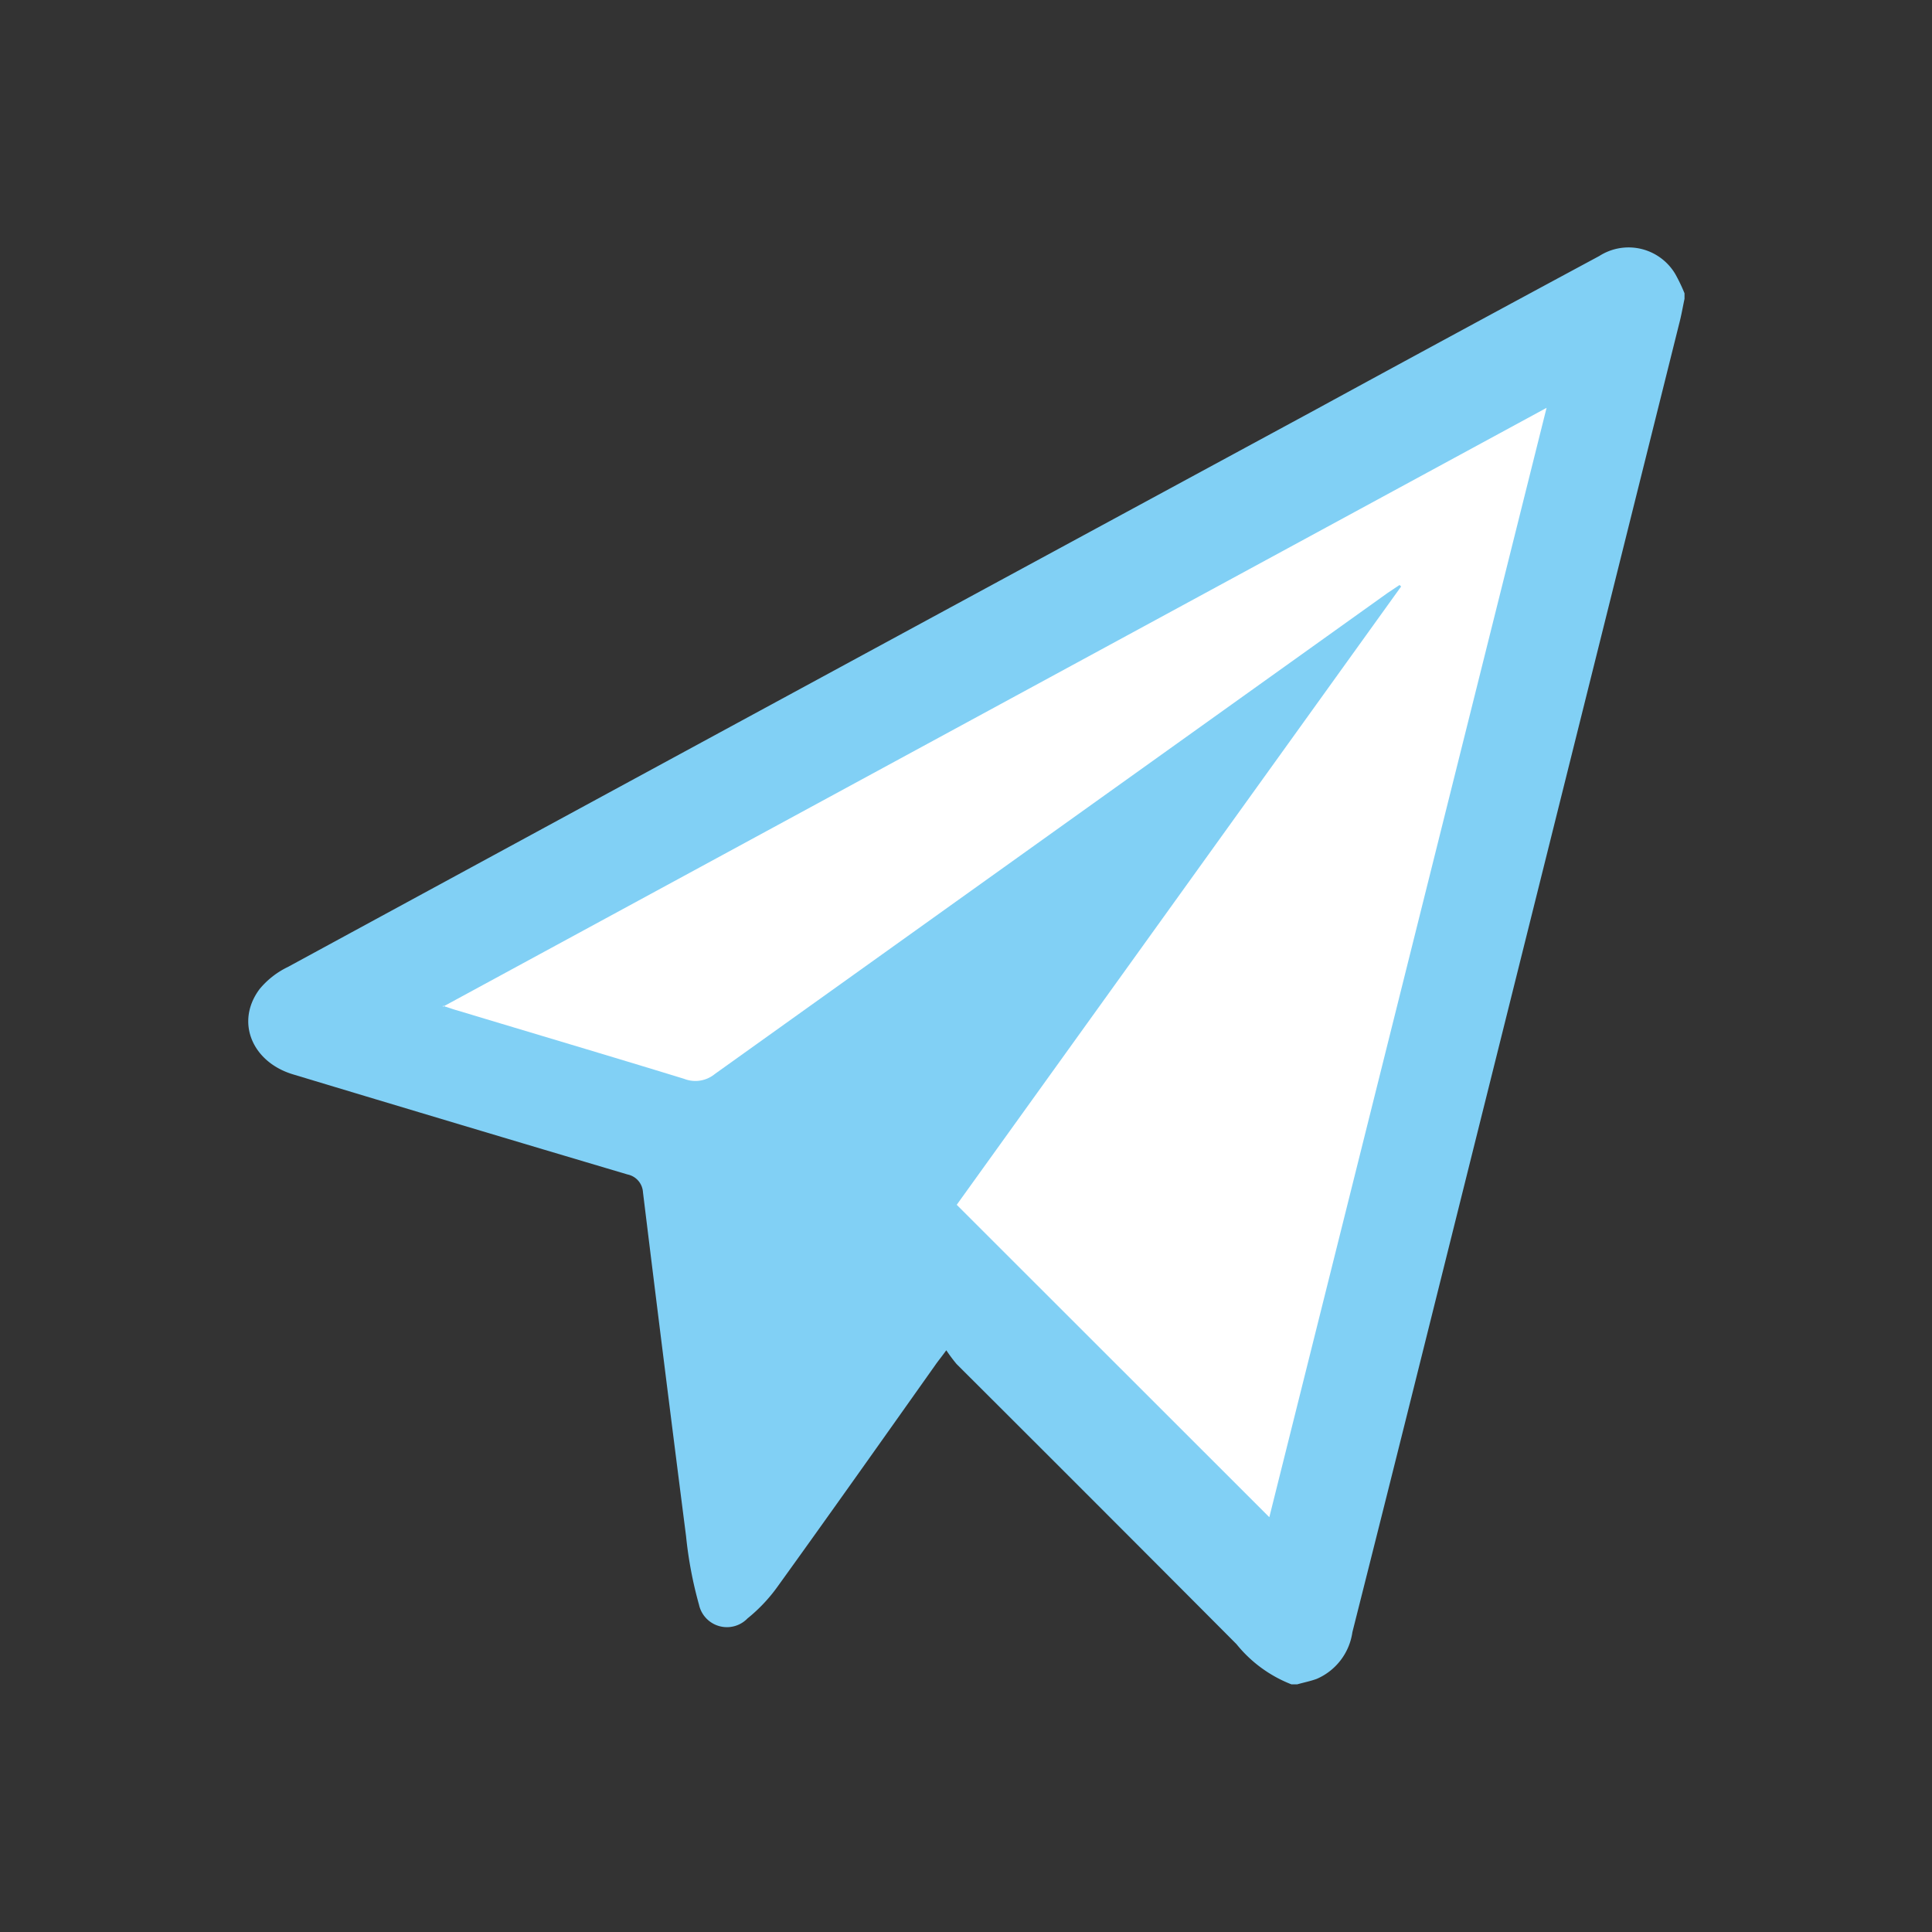 <svg id="Ebene_1" data-name="Ebene 1" xmlns="http://www.w3.org/2000/svg" viewBox="0 0 100 100"><rect x="0" y="0" width="100" height="100" fill="#333333" stroke="none"/><defs><style>.cls-1{fill:#81d0f5;}.cls-2{fill:#fff;}</style></defs><path class="cls-1" d="M66.84,87.18A6.83,6.83,0,0,1,64,85.1q-7.23-7.26-14.49-14.5a8.74,8.74,0,0,1-.53-.71c-.26.36-.43.56-.58.78-2.7,3.81-5.4,7.63-8.13,11.42a8.4,8.4,0,0,1-1.58,1.68,1.48,1.48,0,0,1-2.51-.71,21,21,0,0,1-.67-3.55q-1.14-8.9-2.23-17.8a1,1,0,0,0-.8-.92q-8.66-2.57-17.31-5.18c-2.13-.64-3-2.73-1.73-4.42a4.34,4.34,0,0,1,1.46-1.14Q41.48,35.61,68.1,21.2q7.34-4,14.68-7.95a2.81,2.81,0,0,1,3.93.93,8.81,8.81,0,0,1,.48,1v.29c-.09.42-.16.84-.27,1.26Q80.27,43.4,73.62,70.05,71.82,77.27,70,84.48a3.11,3.11,0,0,1-1.85,2.42c-.33.12-.69.19-1,.28Z"/><path class="cls-2" d="M22.92,52.06c.38.12.56.19.75.24,3.91,1.18,7.83,2.34,11.74,3.54A1.59,1.59,0,0,0,37,55.59L71.81,30.7l.63-.42a.6.6,0,0,1,.08.08l-23,32L65.7,78.53Q72.83,50,80.05,21.11l-57.13,31"/></svg>